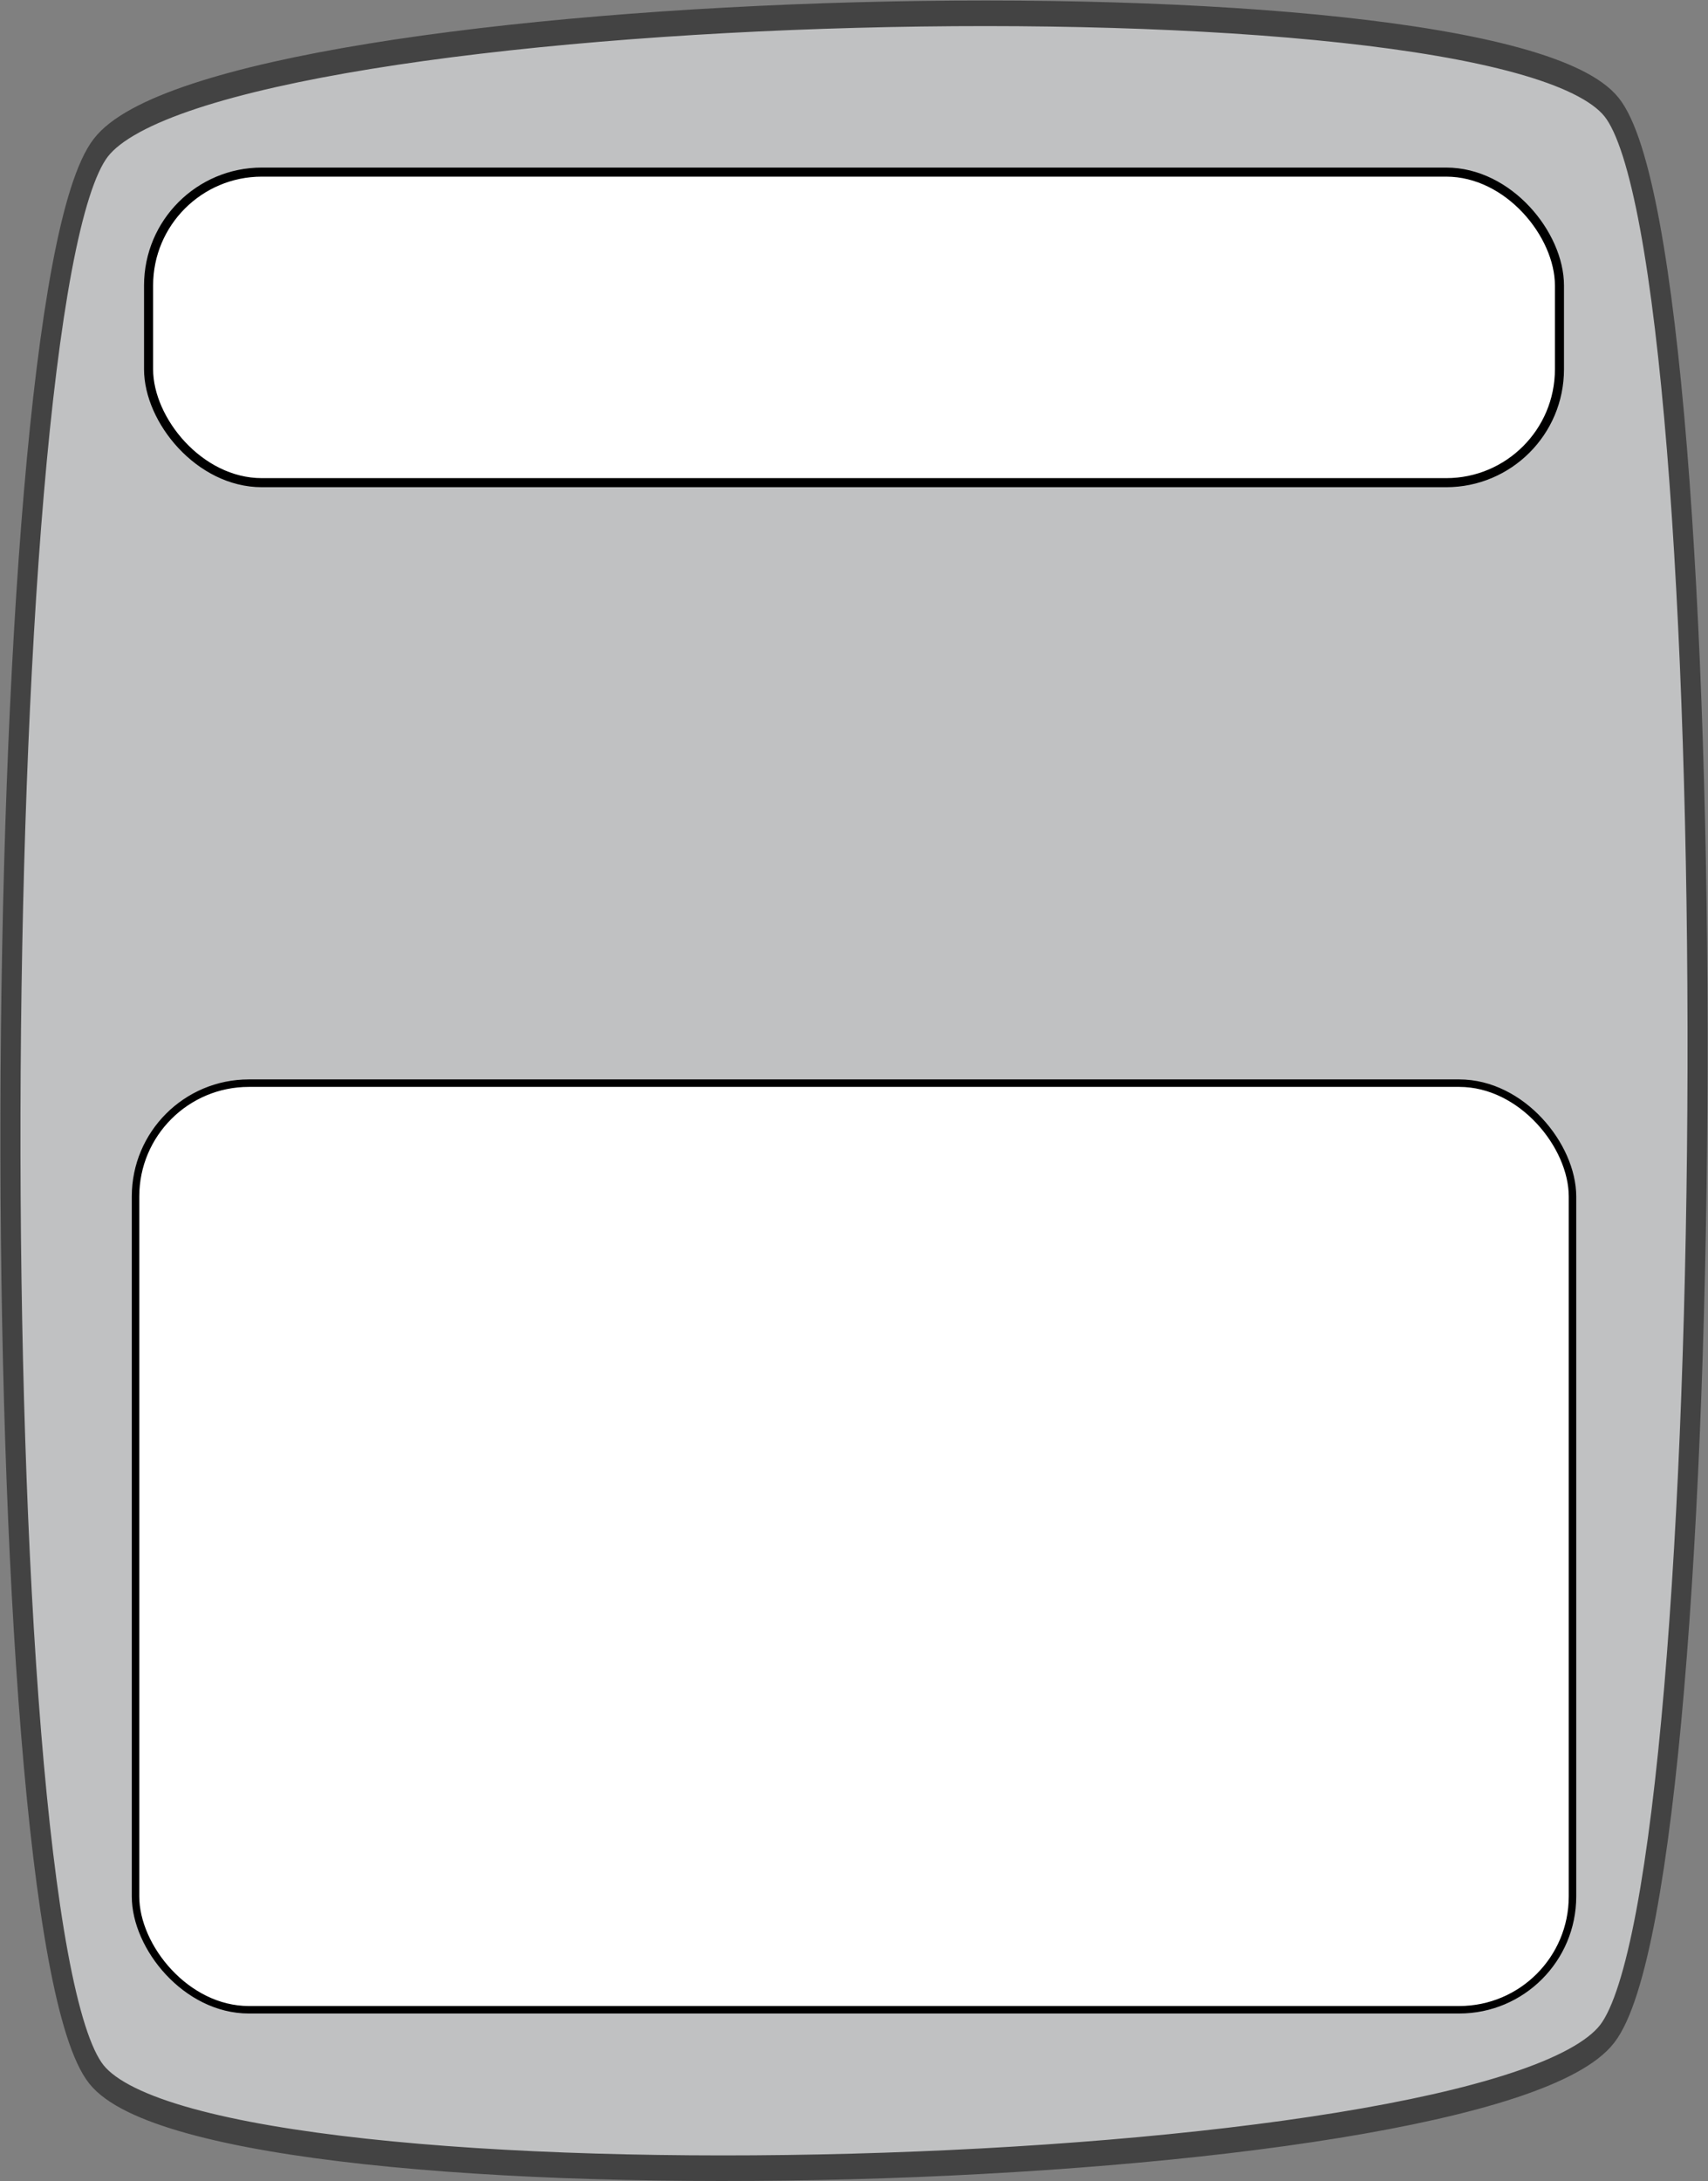 <?xml version="1.0" encoding="UTF-8" standalone="no"?>
<!-- Created with Inkscape (http://www.inkscape.org/) -->

<svg
   xmlns:dc="http://purl.org/dc/elements/1.1/"
   xmlns:cc="http://creativecommons.org/ns#"
   xmlns:rdf="http://www.w3.org/1999/02/22-rdf-syntax-ns#"
   xmlns:svg="http://www.w3.org/2000/svg"
   xmlns="http://www.w3.org/2000/svg"
   xmlns:sodipodi="http://sodipodi.sourceforge.net/DTD/sodipodi-0.dtd"
   xmlns:inkscape="http://www.inkscape.org/namespaces/inkscape"
   width="75.387mm"
   height="96.226mm"
   viewBox="0 0 75.387 96.226"
   version="1.1"
   id="svg1636"
   inkscape:version="0.92.2 (5c3e80d, 2017-08-06)"
   sodipodi:docname="exit_card.svg">
  <rect x="0" y="0" width="75.387" height="96.226" fill="#808080" stroke="none"/>
  <defs
     id="defs1630" />
  <sodipodi:namedview
     id="base"
     pagecolor="#ffffff"
     bordercolor="#666666"
     borderopacity="1.0"
     inkscape:pageopacity="0.0"
     inkscape:pageshadow="2"
     inkscape:zoom="1.4"
     inkscape:cx="-138.0027"
     inkscape:cy="229.58274"
     inkscape:document-units="mm"
     inkscape:current-layer="layer1"
     showgrid="false"
     fit-margin-top="0"
     fit-margin-left="0"
     fit-margin-right="0"
     fit-margin-bottom="0"
     inkscape:window-width="1920"
     inkscape:window-height="1017"
     inkscape:window-x="-8"
     inkscape:window-y="-8"
     inkscape:window-maximized="1" />
  <g
     inkscape:label="Calque 1"
     inkscape:groupmode="layer"
     id="layer1"
     transform="translate(5.253,-5.422)">
    <path
       transform="matrix(-0.912,-0.496,0.411,-1.175,-16.308,-58.449)"
       inkscape:transform-center-y="1.6709084"
       inkscape:transform-center-x="-0.91218412"
       d="m -36.964,-44.303 c -2.617,6.85 -54.004,29.831 -60.854,27.214 -6.85,-2.617 -29.831,-54.004 -27.214,-60.854 2.617,-6.85 54.004,-29.831 60.854,-27.214 6.85,2.617 29.831,54.004 27.214,60.854 z"
       inkscape:randomized="0"
       inkscape:rounded="0.11"
       inkscape:flatsided="true"
       sodipodi:arg2="1.1502692"
       sodipodi:arg1="0.36487102"
       sodipodi:r2="42.469227"
       sodipodi:r1="47.137283"
       sodipodi:cy="-61.122456"
       sodipodi:cx="-80.99865"
       sodipodi:sides="4"
       id="path4998"
       style="opacity:1;fill:#c0c1c2;fill-opacity:1;stroke:#434343;stroke-width:0.885;stroke-miterlimit:4;stroke-dasharray:none;stroke-opacity:1"
       sodipodi:type="star" />
    <g
       id="g977"
       transform="translate(-90.308,3.938)">
      <rect
         style="opacity:0.999;vector-effect:none;fill:#ffffff;fill-opacity:1;fill-rule:nonzero;stroke:#000000;stroke-width:0.33;stroke-linecap:butt;stroke-linejoin:miter;stroke-miterlimit:4;stroke-dasharray:none;stroke-dashoffset:0;stroke-opacity:1;paint-order:normal"
         id="rect973"
         width="63.424"
         height="40.881"
         x="91.037"
         y="49.272"
         rx="5" />
      <rect
         style="opacity:0.999;vector-effect:none;fill:#ffffff;fill-opacity:1;fill-rule:nonzero;stroke:#000000;stroke-width:0.4;stroke-linecap:butt;stroke-linejoin:miter;stroke-miterlimit:4;stroke-dasharray:none;stroke-dashoffset:0;stroke-opacity:1;paint-order:normal"
         id="rect975"
         width="62.272"
         height="13.702"
         x="91.613"
         y="9.077"
         rx="5" />
    </g>
  </g>
</svg>
